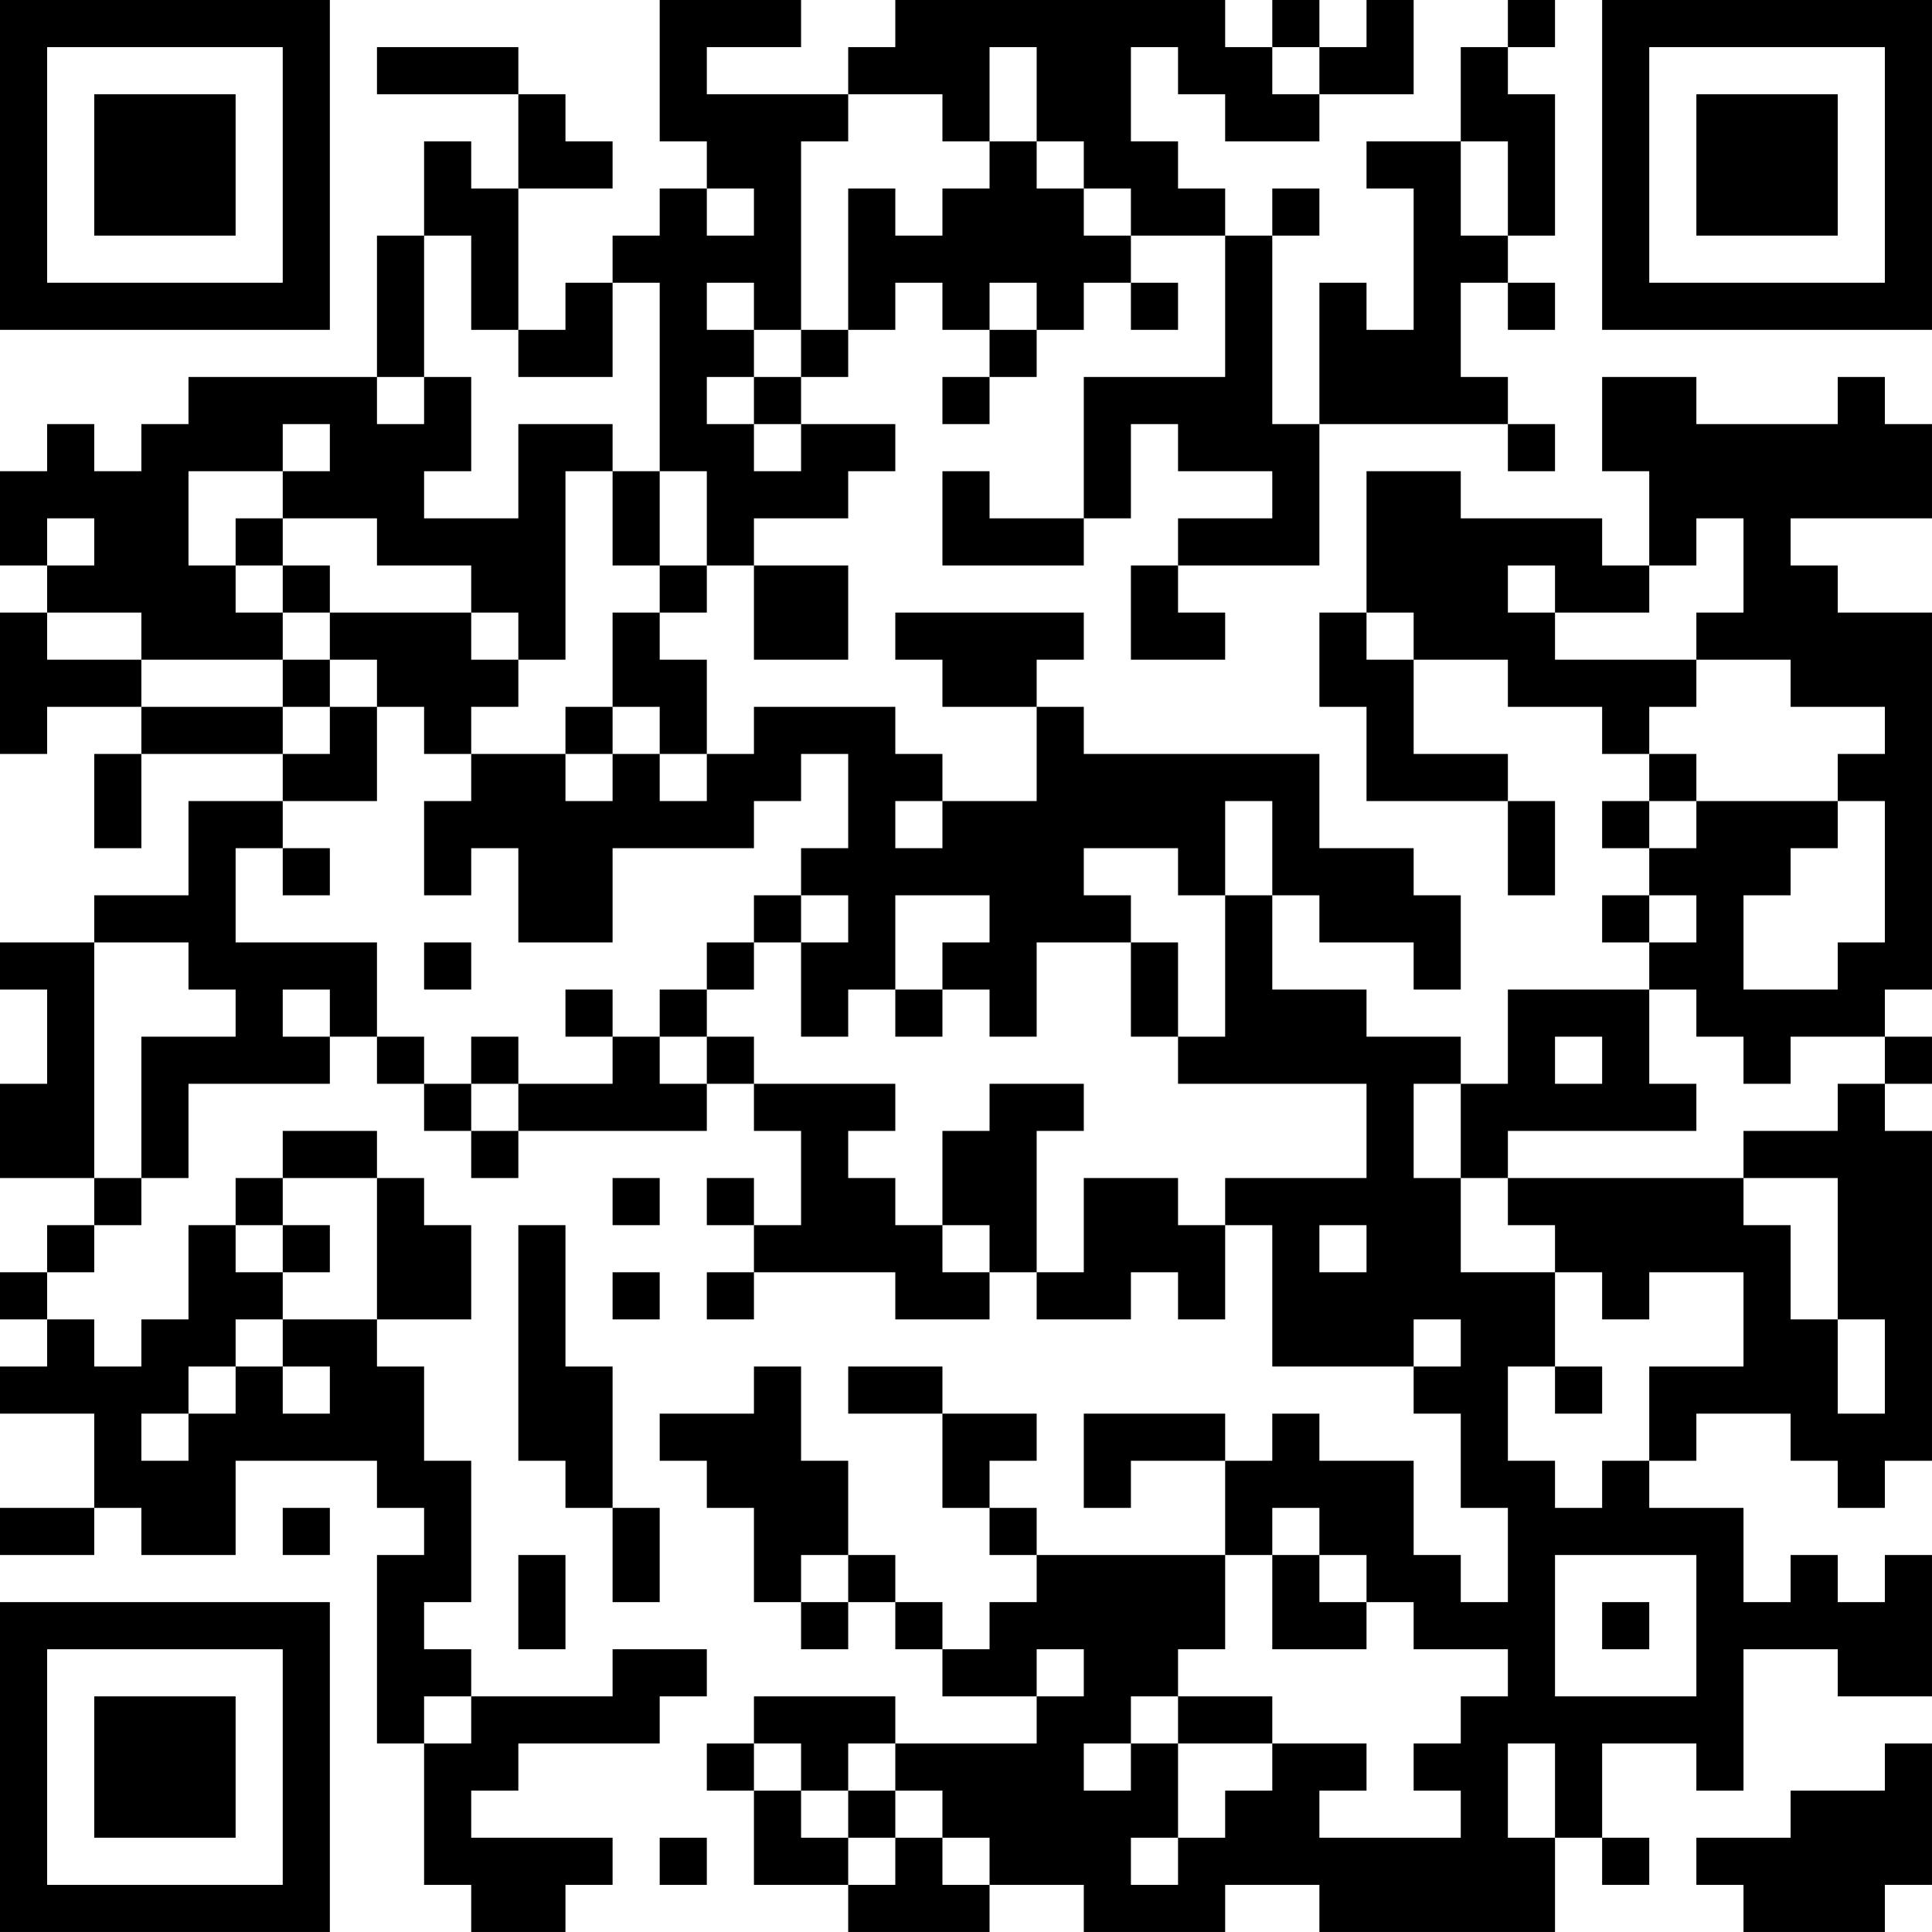 <?xml version="1.0" encoding="UTF-8"?>
<svg xmlns="http://www.w3.org/2000/svg" version="1.1" width="200" height="200" viewBox="0 0 200 200"><rect x="0" y="0" width="200" height="200" fill="#ffffff"/><g transform="scale(4.878)"><g transform="translate(0,0)"><path fill-rule="evenodd" d="M14 0L14 3L15 3L15 4L14 4L14 5L13 5L13 6L12 6L12 7L11 7L11 4L13 4L13 3L12 3L12 2L11 2L11 1L8 1L8 2L11 2L11 4L10 4L10 3L9 3L9 5L8 5L8 8L4 8L4 9L3 9L3 10L2 10L2 9L1 9L1 10L0 10L0 12L1 12L1 13L0 13L0 16L1 16L1 15L3 15L3 16L2 16L2 18L3 18L3 16L6 16L6 17L4 17L4 19L2 19L2 20L0 20L0 21L1 21L1 23L0 23L0 25L2 25L2 26L1 26L1 27L0 27L0 28L1 28L1 29L0 29L0 30L2 30L2 32L0 32L0 33L2 33L2 32L3 32L3 33L5 33L5 31L8 31L8 32L9 32L9 33L8 33L8 37L9 37L9 40L10 40L10 41L12 41L12 40L13 40L13 39L10 39L10 38L11 38L11 37L14 37L14 36L15 36L15 35L13 35L13 36L10 36L10 35L9 35L9 34L10 34L10 31L9 31L9 29L8 29L8 28L10 28L10 26L9 26L9 25L8 25L8 24L6 24L6 25L5 25L5 26L4 26L4 28L3 28L3 29L2 29L2 28L1 28L1 27L2 27L2 26L3 26L3 25L4 25L4 23L7 23L7 22L8 22L8 23L9 23L9 24L10 24L10 25L11 25L11 24L15 24L15 23L16 23L16 24L17 24L17 26L16 26L16 25L15 25L15 26L16 26L16 27L15 27L15 28L16 28L16 27L19 27L19 28L21 28L21 27L22 27L22 28L24 28L24 27L25 27L25 28L26 28L26 26L27 26L27 29L30 29L30 30L31 30L31 32L32 32L32 34L31 34L31 33L30 33L30 31L28 31L28 30L27 30L27 31L26 31L26 30L23 30L23 32L24 32L24 31L26 31L26 33L22 33L22 32L21 32L21 31L22 31L22 30L20 30L20 29L18 29L18 30L20 30L20 32L21 32L21 33L22 33L22 34L21 34L21 35L20 35L20 34L19 34L19 33L18 33L18 31L17 31L17 29L16 29L16 30L14 30L14 31L15 31L15 32L16 32L16 34L17 34L17 35L18 35L18 34L19 34L19 35L20 35L20 36L22 36L22 37L19 37L19 36L16 36L16 37L15 37L15 38L16 38L16 40L18 40L18 41L21 41L21 40L23 40L23 41L26 41L26 40L28 40L28 41L33 41L33 39L34 39L34 40L35 40L35 39L34 39L34 37L36 37L36 38L37 38L37 35L39 35L39 36L41 36L41 33L40 33L40 34L39 34L39 33L38 33L38 34L37 34L37 32L35 32L35 31L36 31L36 30L38 30L38 31L39 31L39 32L40 32L40 31L41 31L41 24L40 24L40 23L41 23L41 22L40 22L40 21L41 21L41 13L39 13L39 12L38 12L38 11L41 11L41 9L40 9L40 8L39 8L39 9L36 9L36 8L34 8L34 10L35 10L35 12L34 12L34 11L31 11L31 10L29 10L29 13L28 13L28 15L29 15L29 17L32 17L32 19L33 19L33 17L32 17L32 16L30 16L30 14L32 14L32 15L34 15L34 16L35 16L35 17L34 17L34 18L35 18L35 19L34 19L34 20L35 20L35 21L32 21L32 23L31 23L31 22L29 22L29 21L27 21L27 19L28 19L28 20L30 20L30 21L31 21L31 19L30 19L30 18L28 18L28 16L23 16L23 15L22 15L22 14L23 14L23 13L19 13L19 14L20 14L20 15L22 15L22 17L20 17L20 16L19 16L19 15L16 15L16 16L15 16L15 14L14 14L14 13L15 13L15 12L16 12L16 14L18 14L18 12L16 12L16 11L18 11L18 10L19 10L19 9L17 9L17 8L18 8L18 7L19 7L19 6L20 6L20 7L21 7L21 8L20 8L20 9L21 9L21 8L22 8L22 7L23 7L23 6L24 6L24 7L25 7L25 6L24 6L24 5L26 5L26 8L23 8L23 11L21 11L21 10L20 10L20 12L23 12L23 11L24 11L24 9L25 9L25 10L27 10L27 11L25 11L25 12L24 12L24 14L26 14L26 13L25 13L25 12L28 12L28 9L32 9L32 10L33 10L33 9L32 9L32 8L31 8L31 6L32 6L32 7L33 7L33 6L32 6L32 5L33 5L33 2L32 2L32 1L33 1L33 0L32 0L32 1L31 1L31 3L29 3L29 4L30 4L30 7L29 7L29 6L28 6L28 9L27 9L27 5L28 5L28 4L27 4L27 5L26 5L26 4L25 4L25 3L24 3L24 1L25 1L25 2L26 2L26 3L28 3L28 2L30 2L30 0L29 0L29 1L28 1L28 0L27 0L27 1L26 1L26 0L19 0L19 1L18 1L18 2L15 2L15 1L17 1L17 0ZM21 1L21 3L20 3L20 2L18 2L18 3L17 3L17 7L16 7L16 6L15 6L15 7L16 7L16 8L15 8L15 9L16 9L16 10L17 10L17 9L16 9L16 8L17 8L17 7L18 7L18 4L19 4L19 5L20 5L20 4L21 4L21 3L22 3L22 4L23 4L23 5L24 5L24 4L23 4L23 3L22 3L22 1ZM27 1L27 2L28 2L28 1ZM31 3L31 5L32 5L32 3ZM15 4L15 5L16 5L16 4ZM9 5L9 8L8 8L8 9L9 9L9 8L10 8L10 10L9 10L9 11L11 11L11 9L13 9L13 10L12 10L12 14L11 14L11 13L10 13L10 12L8 12L8 11L6 11L6 10L7 10L7 9L6 9L6 10L4 10L4 12L5 12L5 13L6 13L6 14L3 14L3 13L1 13L1 14L3 14L3 15L6 15L6 16L7 16L7 15L8 15L8 17L6 17L6 18L5 18L5 20L8 20L8 22L9 22L9 23L10 23L10 24L11 24L11 23L13 23L13 22L14 22L14 23L15 23L15 22L16 22L16 23L19 23L19 24L18 24L18 25L19 25L19 26L20 26L20 27L21 27L21 26L20 26L20 24L21 24L21 23L23 23L23 24L22 24L22 27L23 27L23 25L25 25L25 26L26 26L26 25L29 25L29 23L25 23L25 22L26 22L26 19L27 19L27 17L26 17L26 19L25 19L25 18L23 18L23 19L24 19L24 20L22 20L22 22L21 22L21 21L20 21L20 20L21 20L21 19L19 19L19 21L18 21L18 22L17 22L17 20L18 20L18 19L17 19L17 18L18 18L18 16L17 16L17 17L16 17L16 18L13 18L13 20L11 20L11 18L10 18L10 19L9 19L9 17L10 17L10 16L12 16L12 17L13 17L13 16L14 16L14 17L15 17L15 16L14 16L14 15L13 15L13 13L14 13L14 12L15 12L15 10L14 10L14 6L13 6L13 8L11 8L11 7L10 7L10 5ZM21 6L21 7L22 7L22 6ZM13 10L13 12L14 12L14 10ZM1 11L1 12L2 12L2 11ZM5 11L5 12L6 12L6 13L7 13L7 14L6 14L6 15L7 15L7 14L8 14L8 15L9 15L9 16L10 16L10 15L11 15L11 14L10 14L10 13L7 13L7 12L6 12L6 11ZM36 11L36 12L35 12L35 13L33 13L33 12L32 12L32 13L33 13L33 14L36 14L36 15L35 15L35 16L36 16L36 17L35 17L35 18L36 18L36 17L39 17L39 18L38 18L38 19L37 19L37 21L39 21L39 20L40 20L40 17L39 17L39 16L40 16L40 15L38 15L38 14L36 14L36 13L37 13L37 11ZM29 13L29 14L30 14L30 13ZM12 15L12 16L13 16L13 15ZM19 17L19 18L20 18L20 17ZM6 18L6 19L7 19L7 18ZM16 19L16 20L15 20L15 21L14 21L14 22L15 22L15 21L16 21L16 20L17 20L17 19ZM35 19L35 20L36 20L36 19ZM2 20L2 25L3 25L3 22L5 22L5 21L4 21L4 20ZM9 20L9 21L10 21L10 20ZM24 20L24 22L25 22L25 20ZM6 21L6 22L7 22L7 21ZM12 21L12 22L13 22L13 21ZM19 21L19 22L20 22L20 21ZM35 21L35 23L36 23L36 24L32 24L32 25L31 25L31 23L30 23L30 25L31 25L31 27L33 27L33 29L32 29L32 31L33 31L33 32L34 32L34 31L35 31L35 29L37 29L37 27L35 27L35 28L34 28L34 27L33 27L33 26L32 26L32 25L37 25L37 26L38 26L38 28L39 28L39 30L40 30L40 28L39 28L39 25L37 25L37 24L39 24L39 23L40 23L40 22L38 22L38 23L37 23L37 22L36 22L36 21ZM10 22L10 23L11 23L11 22ZM33 22L33 23L34 23L34 22ZM6 25L6 26L5 26L5 27L6 27L6 28L5 28L5 29L4 29L4 30L3 30L3 31L4 31L4 30L5 30L5 29L6 29L6 30L7 30L7 29L6 29L6 28L8 28L8 25ZM13 25L13 26L14 26L14 25ZM6 26L6 27L7 27L7 26ZM11 26L11 31L12 31L12 32L13 32L13 34L14 34L14 32L13 32L13 29L12 29L12 26ZM28 26L28 27L29 27L29 26ZM13 27L13 28L14 28L14 27ZM30 28L30 29L31 29L31 28ZM33 29L33 30L34 30L34 29ZM6 32L6 33L7 33L7 32ZM27 32L27 33L26 33L26 35L25 35L25 36L24 36L24 37L23 37L23 38L24 38L24 37L25 37L25 39L24 39L24 40L25 40L25 39L26 39L26 38L27 38L27 37L29 37L29 38L28 38L28 39L31 39L31 38L30 38L30 37L31 37L31 36L32 36L32 35L30 35L30 34L29 34L29 33L28 33L28 32ZM11 33L11 35L12 35L12 33ZM17 33L17 34L18 34L18 33ZM27 33L27 35L29 35L29 34L28 34L28 33ZM33 33L33 36L36 36L36 33ZM34 34L34 35L35 35L35 34ZM22 35L22 36L23 36L23 35ZM9 36L9 37L10 37L10 36ZM25 36L25 37L27 37L27 36ZM16 37L16 38L17 38L17 39L18 39L18 40L19 40L19 39L20 39L20 40L21 40L21 39L20 39L20 38L19 38L19 37L18 37L18 38L17 38L17 37ZM32 37L32 39L33 39L33 37ZM40 37L40 38L38 38L38 39L36 39L36 40L37 40L37 41L40 41L40 40L41 40L41 37ZM18 38L18 39L19 39L19 38ZM14 39L14 40L15 40L15 39ZM0 0L0 7L7 7L7 0ZM1 1L1 6L6 6L6 1ZM2 2L2 5L5 5L5 2ZM34 0L34 7L41 7L41 0ZM35 1L35 6L40 6L40 1ZM36 2L36 5L39 5L39 2ZM0 34L0 41L7 41L7 34ZM1 35L1 40L6 40L6 35ZM2 36L2 39L5 39L5 36Z" fill="#000000"/></g></g></svg>
